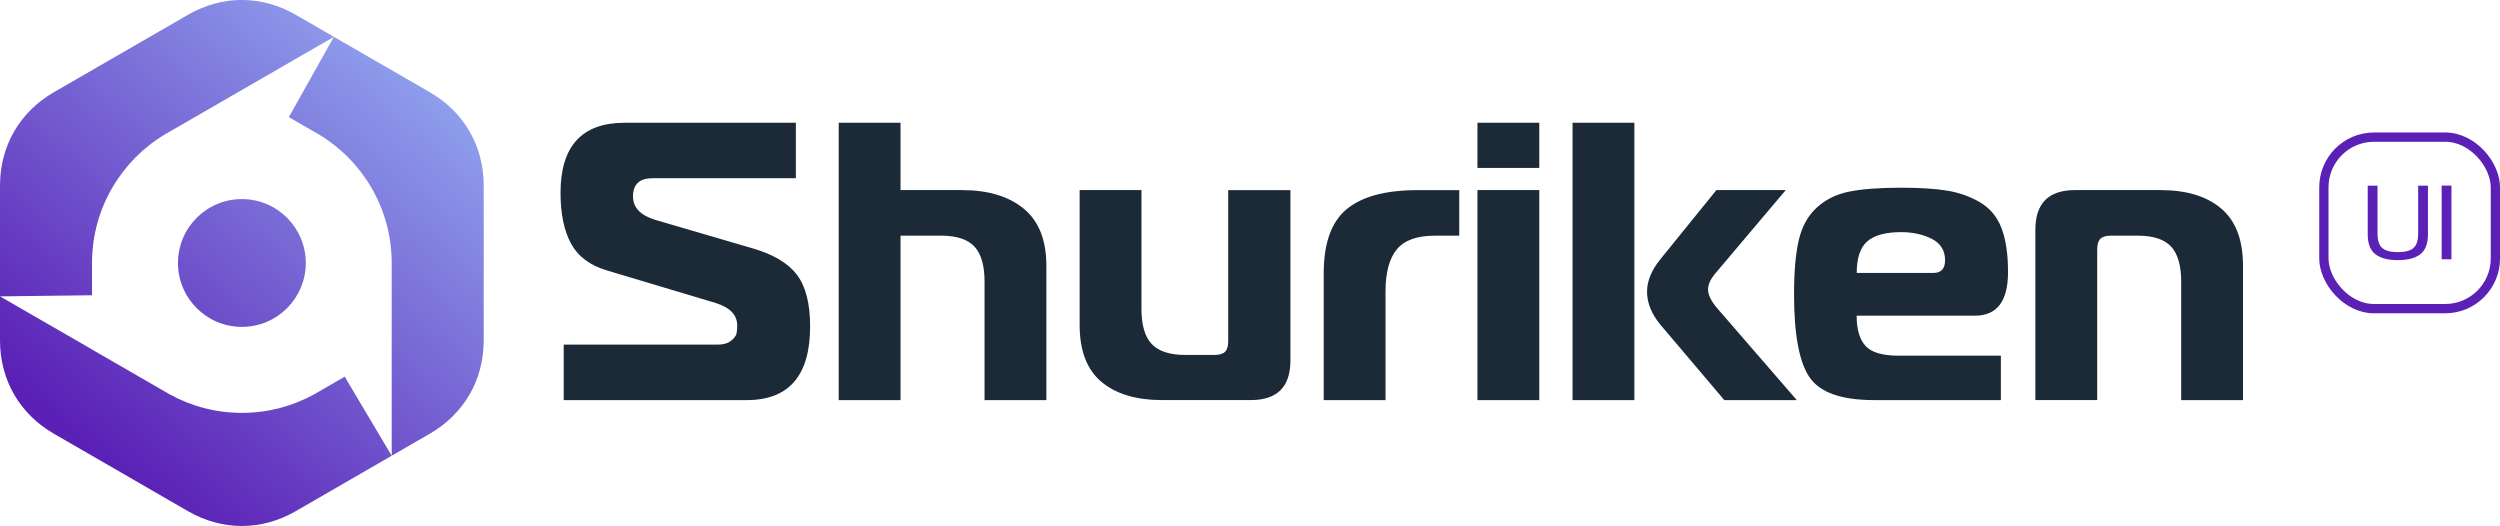 <?xml version="1.0" encoding="UTF-8"?><svg id="Layer_1" xmlns="http://www.w3.org/2000/svg" xmlns:xlink="http://www.w3.org/1999/xlink" viewBox="0 0 807.1 169.81"><defs><clipPath id="clippath"><path d="m107.8,11.89l-12.29-7.1c-11.08-6.4-23.76-6.4-34.84,0l-21.62,12.48-21.62,12.48C6.34,36.16,0,47.14,0,59.94v49.93c0,12.79,6.34,23.78,17.42,30.17l21.62,12.48,21.62,12.49c11.08,6.4,23.76,6.4,34.84,0l21.62-12.49,9.33-5.39,12.29-7.1c11.08-6.4,17.42-17.38,17.42-30.17v-49.93c0-12.79-6.34-23.78-17.42-30.17l-21.62-12.48-9.33-5.39Zm-29.71,52.38c11.39,0,20.63,9.24,20.63,20.63s-9.24,20.63-20.63,20.63-20.63-9.24-20.63-20.63,9.24-20.63,20.63-20.63Zm-48.37,48.56L0,95.68l29.71-.36v-10.79c.13-17.42,9.47-32.65,23.39-41.06l24.98-14.42,29.71-17.15-14.54,25.91,9.82,5.67c14.02,8.47,23.39,23.86,23.39,41.43v62.24s-15.17-25.55-15.17-25.55l-9.87,5.7c-6.92,3.82-14.87,5.99-23.33,5.99s-16.4-2.17-23.31-5.98l-25.06-14.47Z" clip-rule="evenodd" fill="none" stroke-width="0"/></clipPath><linearGradient id="linear-gradient" x1="28.26" y1="141.79" x2="134.28" y2="20.76" gradientUnits="userSpaceOnUse"><stop offset="0" stop-color="#5b21b6"/><stop offset="1" stop-color="#8fa0ed"/></linearGradient></defs><path d="m657.1,129.17v-55.01c0-8.53,4.26-12.79,12.79-12.79h27.63c8.36,0,14.88,1.98,19.57,5.95,4.69,3.96,7.04,10.13,7.04,18.48v43.37h-19.96v-38.25c0-5.2-1.09-8.98-3.26-11.32-2.17-2.34-5.78-3.52-10.81-3.52h-8.57c-1.62,0-2.77.34-3.45,1.02-.68.68-1.02,1.83-1.02,3.45v48.61h-19.96Zm-57.69-41.06h24.82c2.47,0,3.71-1.37,3.71-4.09,0-3.16-1.43-5.46-4.28-6.91-2.86-1.45-6.16-2.17-9.91-2.17-4.95,0-8.57.98-10.87,2.94-2.3,1.96-3.45,5.37-3.45,10.23Zm46.56,41.06h-40.94c-10.49,0-17.42-2.43-20.79-7.29-3.37-4.86-5.05-13.82-5.05-26.86,0-7.33.51-13.18,1.53-17.53,1.02-4.35,2.94-7.82,5.76-10.43,2.81-2.6,6.29-4.33,10.43-5.18,4.14-.85,9.74-1.28,16.82-1.28,6.14,0,11.13.32,14.97.96,3.84.64,7.35,1.9,10.55,3.77,3.2,1.88,5.5,4.65,6.91,8.31,1.41,3.67,2.11,8.4,2.11,14.2,0,9.38-3.54,14.07-10.62,14.07h-38.25c0,4.43.96,7.7,2.88,9.79,1.92,2.09,5.48,3.13,10.68,3.13h33v14.33Zm-118.33,0h-19.96V39.62h19.96v89.54Zm52.45,0h-23.41l-20.6-24.3c-2.9-3.5-4.35-7.08-4.35-10.75,0-3.41,1.45-6.91,4.35-10.49l18.04-22.26h22.39l-23.03,27.25c-1.36,1.71-2.05,3.33-2.05,4.86,0,1.71.98,3.71,2.94,6.01l25.71,29.68Zm-83.15-74.96h-19.96v-14.58h19.96v14.58Zm-19.96,74.96V61.37h19.96v67.8h-19.96Zm-49.63,0v-40.93c0-9.72,2.47-16.63,7.42-20.72,4.95-4.09,12.58-6.14,22.9-6.14h13.43v14.71h-7.93c-5.72,0-9.79,1.47-12.22,4.41-2.43,2.94-3.65,7.48-3.65,13.62v35.05h-19.96Zm-10.75-67.8v55c0,8.53-4.26,12.79-12.79,12.79h-28.65c-8.36,0-14.88-1.96-19.57-5.88-4.69-3.92-7.04-10.06-7.04-18.42v-43.49h19.96v38.38c0,5.2,1.11,8.98,3.32,11.32,2.22,2.34,5.84,3.52,10.87,3.52h9.34c1.62,0,2.77-.34,3.45-1.02.68-.68,1.02-1.83,1.02-3.45v-48.74h20.08Zm-145.83,67.8V39.62h19.96v21.75h19.83c8.44,0,15.09,2,19.96,6.01,4.86,4.01,7.29,10.15,7.29,18.42v43.37h-19.96v-38.25c0-5.2-1.09-8.98-3.26-11.32-2.17-2.34-5.78-3.52-10.81-3.52h-13.05v53.09h-19.96Zm-88.78,0v-17.91h49.63c1.88,0,3.33-.4,4.35-1.22,1.02-.81,1.62-1.58,1.79-2.3.17-.72.25-1.6.25-2.62,0-3.41-2.3-5.84-6.91-7.29l-35.05-10.49c-5.54-1.62-9.44-4.52-11.7-8.7-2.26-4.18-3.39-9.64-3.39-16.37,0-15.1,6.91-22.64,20.72-22.64h55.26v17.91h-46.31c-4.18,0-6.27,1.96-6.27,5.88,0,3.58,2.39,6.1,7.16,7.55l31.47,9.21c6.74,1.96,11.51,4.82,14.33,8.57,2.81,3.75,4.22,9.29,4.22,16.63,0,15.86-6.82,23.79-20.47,23.79h-59.1Z" fill="#1c2a38" fill-rule="evenodd" stroke-width="0"/><rect x="750.24" y="44.27" width="55.37" height="55.37" rx="16.19" ry="16.19" fill="none" stroke="#5b21b6" stroke-miterlimit="10" stroke-width="3"/><path d="m791.42,83.71h-3.16v-23.78h3.16v23.78Zm-22.35-3.67c1,.91,2.68,1.36,5.06,1.36s4.06-.45,5.06-1.36c1-.91,1.49-2.46,1.49-4.65v-15.46h3.16v15.76c0,2.99-.83,5.12-2.48,6.39-1.65,1.27-4.06,1.9-7.24,1.9s-5.58-.63-7.24-1.9c-1.65-1.27-2.48-3.4-2.48-6.39v-15.76h3.16v15.46c0,2.2.5,3.75,1.49,4.65Z" fill="#5b21b6" fill-rule="evenodd" stroke-width="0"/><g clip-path="url(#clippath)"><rect y="-1.6" width="156.17" height="173.01" fill="url(#linear-gradient)" stroke-width="0"/></g></svg>
